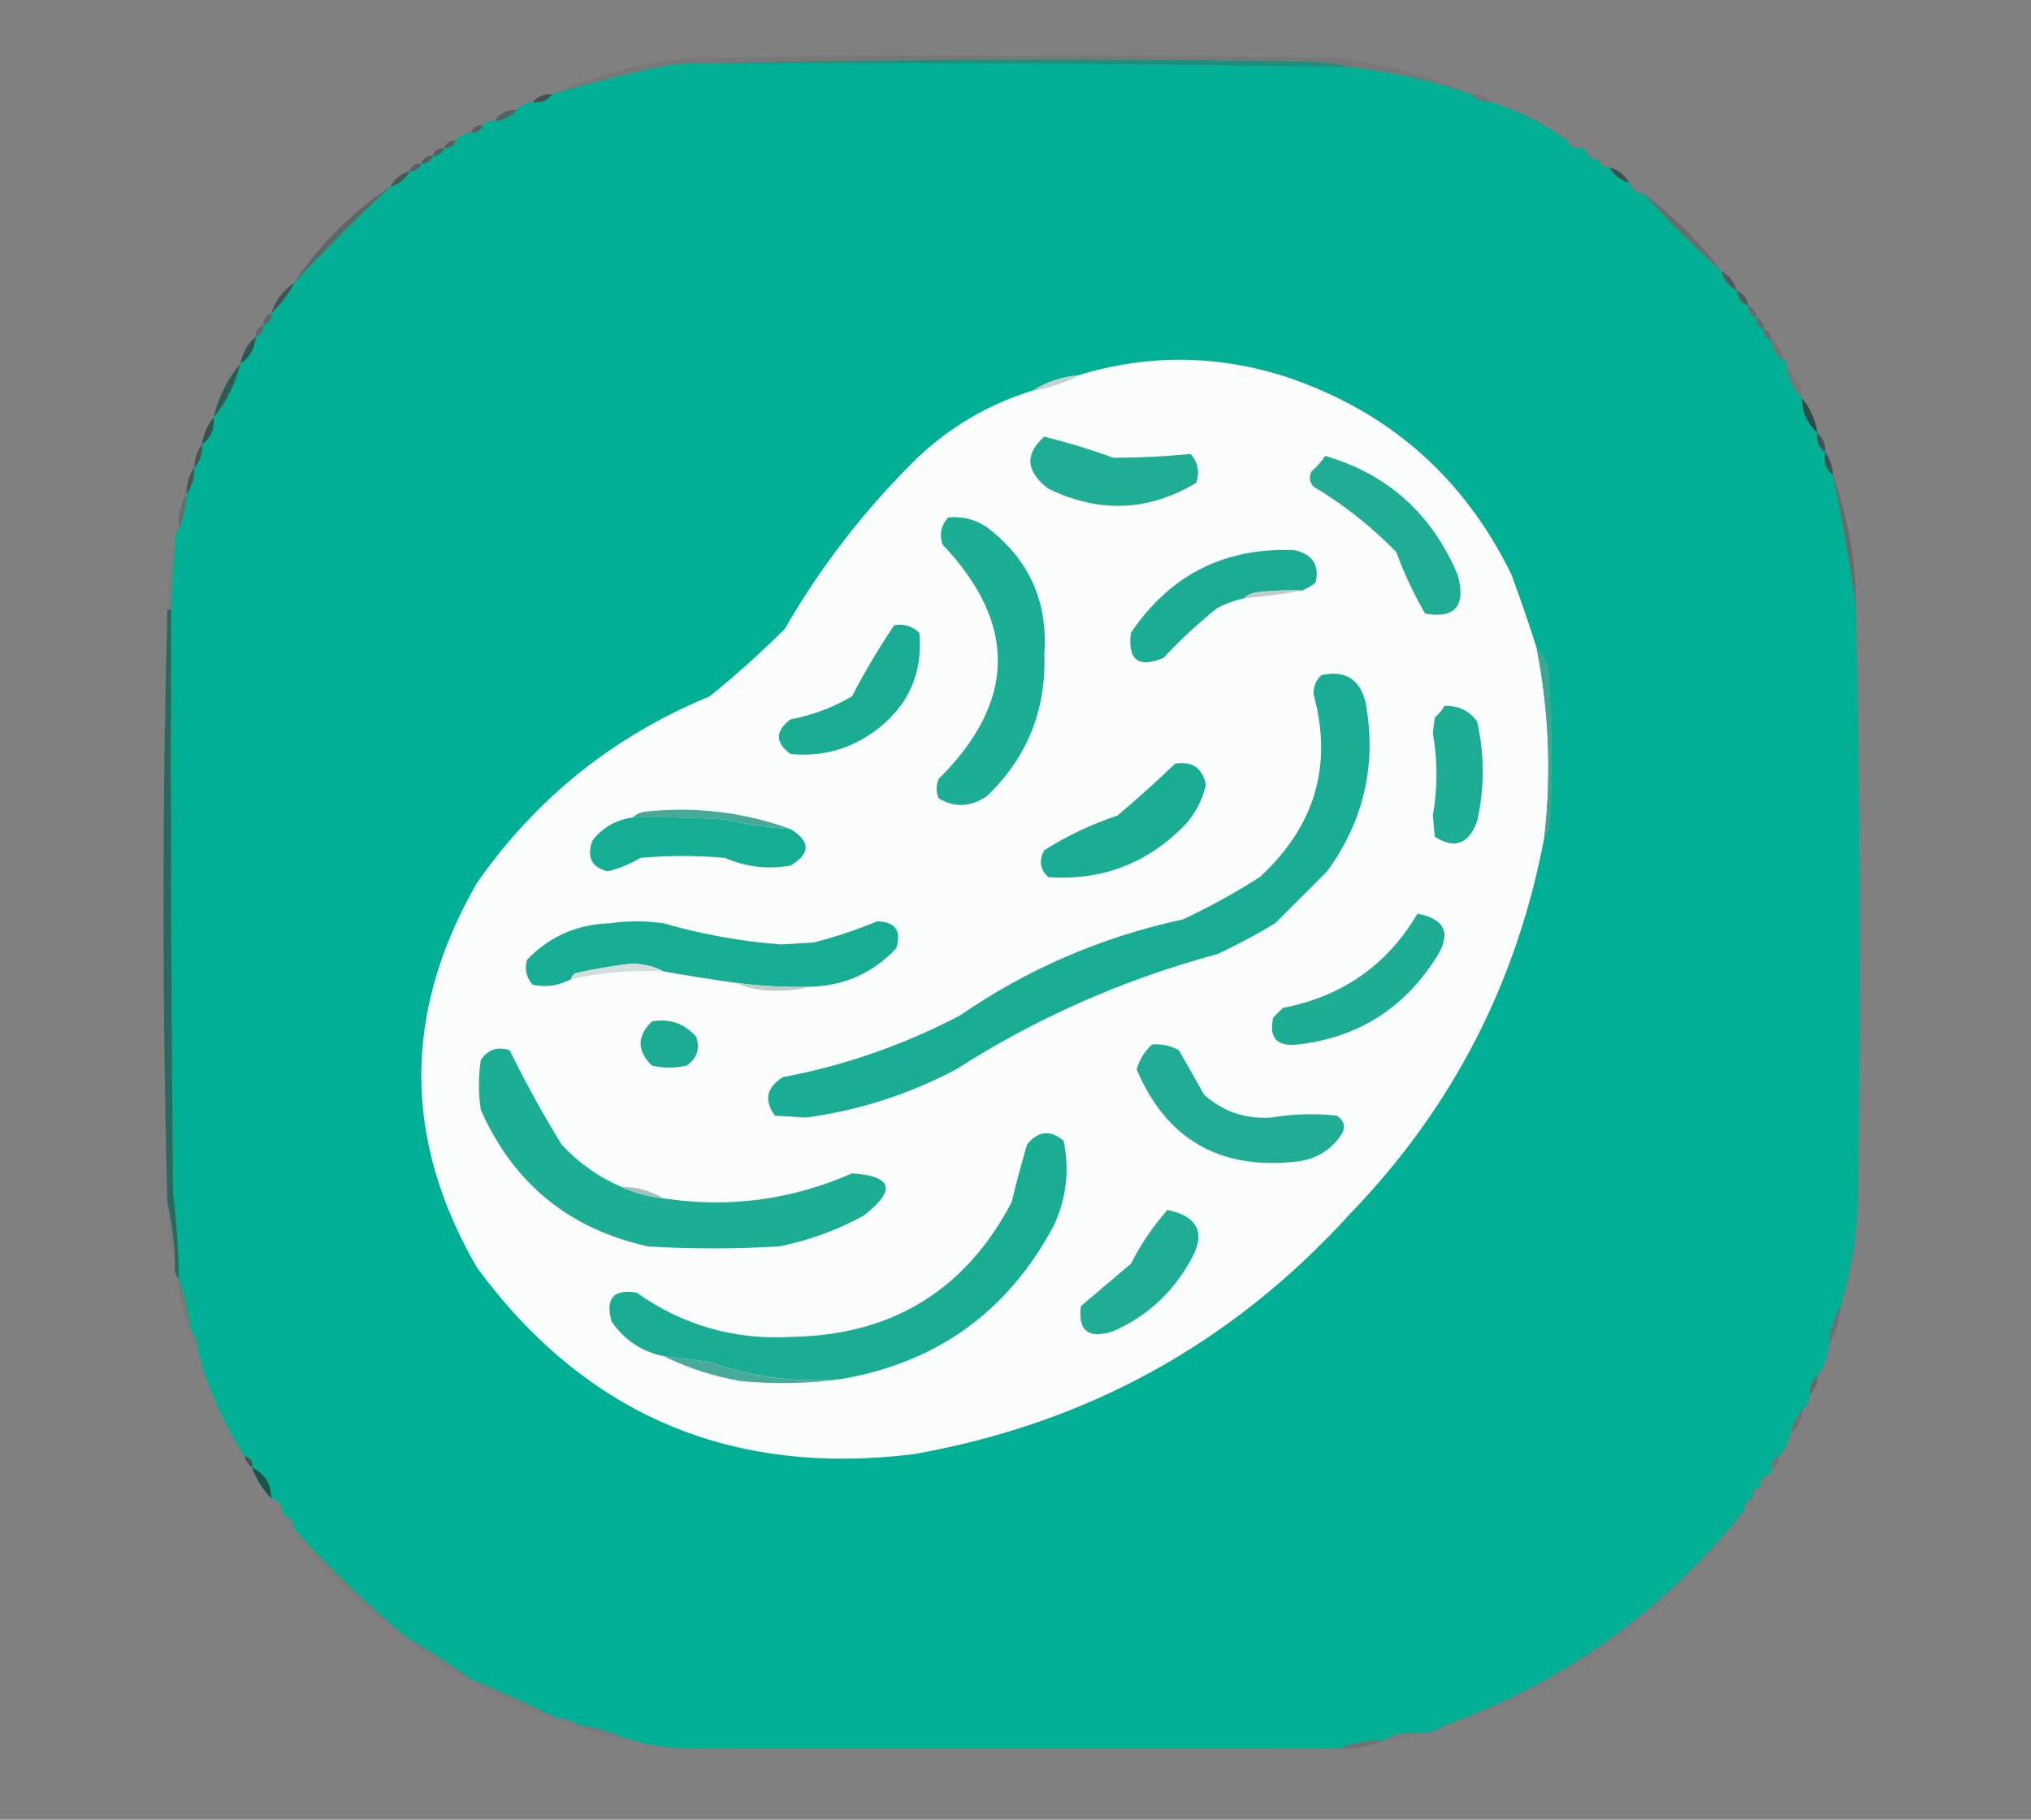 <?xml version="1.0" encoding="UTF-8"?>
<!DOCTYPE svg PUBLIC "-//W3C//DTD SVG 1.1//EN" "http://www.w3.org/Graphics/SVG/1.1/DTD/svg11.dtd">
<svg xmlns="http://www.w3.org/2000/svg" version="1.1" width="528px" height="473px" style="shape-rendering:geometricPrecision; text-rendering:geometricPrecision; image-rendering:optimizeQuality; fill-rule:evenodd; clip-rule:evenodd" xmlns:xlink="http://www.w3.org/1999/xlink">
<rect width="100%" height="100%" fill="#808080" stroke="none"/>
<g><path style="opacity:0.066" fill="#010f0e" d="M 382.5,24.5 C 372.436,21.068 362.103,18.735 351.5,17.5C 347.688,16.676 343.688,16.176 339.5,16C 287.998,15.168 236.665,15.335 185.5,16.5C 181.486,16.334 177.486,16.501 173.5,17C 163.358,19.06 153.358,21.56 143.5,24.5C 154.883,19.486 166.883,16.319 179.5,15C 235.167,14.333 290.833,14.333 346.5,15C 359.117,16.319 371.117,19.486 382.5,24.5 Z"/></g>
<g><path style="opacity:0.781" fill="#00957e" d="M 185.5,16.5 C 236.665,15.335 287.998,15.168 339.5,16C 343.688,16.176 347.688,16.676 351.5,17.5C 296.174,16.571 240.841,16.238 185.5,16.5 Z"/></g>
<g><path style="opacity:1" fill="#01af94" d="M 185.5,16.5 C 240.841,16.238 296.174,16.571 351.5,17.5C 362.103,18.735 372.436,21.068 382.5,24.5C 383.78,25.931 385.447,26.598 387.5,26.5C 394.764,28.798 401.43,32.132 407.5,36.5C 407.973,37.906 408.973,38.573 410.5,38.5C 411.492,38.328 412.158,38.662 412.5,39.5C 412.973,40.906 413.973,41.573 415.5,41.5C 415.973,42.906 416.973,43.573 418.5,43.5C 419.539,45.531 421.205,46.864 423.5,47.5C 424.262,49.262 425.596,50.262 427.5,50.5C 433.785,57.452 440.452,64.119 447.5,70.5C 448.08,72.749 449.413,74.415 451.5,75.5C 451.738,77.404 452.738,78.738 454.5,79.5C 454.427,81.027 455.094,82.027 456.5,82.5C 456.427,84.027 457.094,85.027 458.5,85.5C 458.427,87.027 459.094,88.027 460.5,88.5C 460.75,90.674 461.75,92.341 463.5,93.5C 464.338,93.842 464.672,94.508 464.5,95.5C 464.974,98.629 466.308,101.295 468.5,103.5C 468.502,107.165 469.835,110.165 472.5,112.5C 472.12,114.698 472.787,116.365 474.5,117.5C 474.054,120.01 474.72,122.01 476.5,123.5C 478.914,134.888 480.914,146.222 482.5,157.5C 483.665,209.332 483.832,261.332 483,313.5C 482.567,322.481 481.067,331.148 478.5,339.5C 476.723,342.505 475.723,345.838 475.5,349.5C 475.267,352.542 474.267,355.208 472.5,357.5C 471.069,358.78 470.402,360.447 470.5,362.5C 470.34,364.153 469.674,365.486 468.5,366.5C 466.992,368.181 465.992,370.181 465.5,372.5C 465.008,374.819 464.008,376.819 462.5,378.5C 461.094,378.973 460.427,379.973 460.5,381.5C 460.672,382.492 460.338,383.158 459.5,383.5C 458.094,383.973 457.427,384.973 457.5,386.5C 456.094,386.973 455.427,387.973 455.5,389.5C 454.094,389.973 453.427,390.973 453.5,392.5C 432.762,418.583 406.762,437.25 375.5,448.5C 373.485,449.924 371.152,450.59 368.5,450.5C 365.123,450.068 362.123,450.735 359.5,452.5C 355.542,452.251 351.876,452.918 348.5,454.5C 291.5,454.5 234.5,454.5 177.5,454.5C 171.905,454.246 166.572,453.246 161.5,451.5C 158.093,449.926 154.427,448.926 150.5,448.5C 148.786,447.262 146.786,446.595 144.5,446.5C 137.328,442.99 129.995,439.657 122.5,436.5C 117.012,432.587 111.345,428.921 105.5,425.5C 95.199,416.867 85.533,407.533 76.5,397.5C 76.262,395.596 75.262,394.262 73.5,393.5C 73.446,391.368 72.446,390.035 70.5,389.5C 70.511,385.687 68.845,383.02 65.5,381.5C 65.715,379.821 65.048,378.821 63.5,378.5C 58.159,370.147 54.159,361.147 51.5,351.5C 51.405,349.214 50.738,347.214 49.5,345.5C 48.943,340.948 47.943,336.615 46.5,332.5C 46.442,325.14 45.942,317.806 45,310.5C 44.5,259.834 44.333,209.168 44.5,158.5C 44.635,152.819 44.968,147.152 45.5,141.5C 45.232,139.901 45.566,138.568 46.5,137.5C 47.657,134.727 48.324,131.727 48.5,128.5C 49.924,126.485 50.59,124.152 50.5,121.5C 52.074,119.898 52.741,117.898 52.5,115.5C 54.834,113.824 55.834,111.491 55.5,108.5C 58.868,104.431 61.201,99.764 62.5,94.5C 64.93,92.954 66.264,90.621 66.5,87.5C 67.906,87.027 68.573,86.027 68.5,84.5C 69.906,84.027 70.573,83.027 70.5,81.5C 72.984,79.2 74.984,76.533 76.5,73.5C 84.5,64.833 92.833,56.5 101.5,48.5C 103.749,47.92 105.415,46.587 106.5,44.5C 108.027,44.573 109.027,43.906 109.5,42.5C 111.027,42.573 112.027,41.906 112.5,40.5C 114.027,40.573 115.027,39.906 115.5,38.5C 117.027,38.573 118.027,37.906 118.5,36.5C 119.514,35.326 120.847,34.66 122.5,34.5C 124.027,34.573 125.027,33.906 125.5,32.5C 126.209,31.596 127.209,31.263 128.5,31.5C 130.967,31.245 132.967,30.245 134.5,28.5C 135.514,27.326 136.847,26.66 138.5,26.5C 140.698,26.88 142.365,26.213 143.5,24.5C 153.358,21.56 163.358,19.06 173.5,17C 177.486,16.501 181.486,16.334 185.5,16.5 Z"/></g>
<g><path style="opacity:0.588" fill="#0e352e" d="M 143.5,24.5 C 142.365,26.213 140.698,26.88 138.5,26.5C 139.78,25.069 141.447,24.402 143.5,24.5 Z"/></g>
<g><path style="opacity:0.09" fill="#061816" d="M 382.5,24.5 C 384.553,24.402 386.22,25.069 387.5,26.5C 385.447,26.598 383.78,25.931 382.5,24.5 Z"/></g>
<g><path style="opacity:0.408" fill="#0d3a33" d="M 134.5,28.5 C 132.967,30.245 130.967,31.245 128.5,31.5C 129.911,29.461 131.911,28.461 134.5,28.5 Z"/></g>
<g><path style="opacity:0.341" fill="#0b2721" d="M 125.5,32.5 C 125.027,33.906 124.027,34.573 122.5,34.5C 122.973,33.094 123.973,32.427 125.5,32.5 Z"/></g>
<g><path style="opacity:0.012" fill="#081916" d="M 407.5,36.5 C 409.027,36.427 410.027,37.094 410.5,38.5C 408.973,38.573 407.973,37.906 407.5,36.5 Z"/></g>
<g><path style="opacity:0.318" fill="#092520" d="M 118.5,36.5 C 118.027,37.906 117.027,38.573 115.5,38.5C 115.973,37.094 116.973,36.427 118.5,36.5 Z"/></g>
<g><path style="opacity:0.408" fill="#09312b" d="M 115.5,38.5 C 115.027,39.906 114.027,40.573 112.5,40.5C 112.973,39.094 113.973,38.427 115.5,38.5 Z"/></g>
<g><path style="opacity:0.004" fill="#041210" d="M 412.5,39.5 C 414.027,39.427 415.027,40.094 415.5,41.5C 413.973,41.573 412.973,40.906 412.5,39.5 Z"/></g>
<g><path style="opacity:0.396" fill="#0b302a" d="M 112.5,40.5 C 112.027,41.906 111.027,42.573 109.5,42.5C 109.973,41.094 110.973,40.427 112.5,40.5 Z"/></g>
<g><path style="opacity:0.004" fill="#041210" d="M 415.5,41.5 C 417.027,41.427 418.027,42.094 418.5,43.5C 416.973,43.573 415.973,42.906 415.5,41.5 Z"/></g>
<g><path style="opacity:0.349" fill="#0a2c25" d="M 109.5,42.5 C 109.027,43.906 108.027,44.573 106.5,44.5C 106.973,43.094 107.973,42.427 109.5,42.5 Z"/></g>
<g><path style="opacity:0.58" fill="#0d3028" d="M 418.5,43.5 C 420.754,44.124 422.421,45.457 423.5,47.5C 421.205,46.864 419.539,45.531 418.5,43.5 Z"/></g>
<g><path style="opacity:0.518" fill="#0b362f" d="M 106.5,44.5 C 105.415,46.587 103.749,47.92 101.5,48.5C 102.585,46.413 104.251,45.08 106.5,44.5 Z"/></g>
<g><path style="opacity:0.012" fill="#0a1c18" d="M 423.5,47.5 C 425.404,47.738 426.738,48.738 427.5,50.5C 425.596,50.262 424.262,49.262 423.5,47.5 Z"/></g>
<g><path style="opacity:0.192" fill="#0b2520" d="M 427.5,50.5 C 435.188,56.188 441.854,62.854 447.5,70.5C 440.452,64.119 433.785,57.452 427.5,50.5 Z"/></g>
<g><path style="opacity:0.29" fill="#0a2b25" d="M 101.5,48.5 C 92.833,56.5 84.5,64.833 76.5,73.5C 83.167,63.5 91.5,55.167 101.5,48.5 Z"/></g>
<g><path style="opacity:0.373" fill="#0a211d" d="M 447.5,70.5 C 449.587,71.585 450.92,73.251 451.5,75.5C 449.413,74.415 448.08,72.749 447.5,70.5 Z"/></g>
<g><path style="opacity:0.522" fill="#09312a" d="M 76.5,73.5 C 74.984,76.533 72.984,79.2 70.5,81.5C 71.529,78.109 73.529,75.443 76.5,73.5 Z"/></g>
<g><path style="opacity:0.369" fill="#09221d" d="M 451.5,75.5 C 453.262,76.262 454.262,77.596 454.5,79.5C 452.738,78.738 451.738,77.404 451.5,75.5 Z"/></g>
<g><path style="opacity:0.188" fill="#061917" d="M 454.5,79.5 C 455.906,79.973 456.573,80.973 456.5,82.5C 455.094,82.027 454.427,81.027 454.5,79.5 Z"/></g>
<g><path style="opacity:0.286" fill="#082e28" d="M 70.5,81.5 C 70.573,83.027 69.906,84.027 68.5,84.5C 68.427,82.973 69.094,81.973 70.5,81.5 Z"/></g>
<g><path style="opacity:0.2" fill="#061b17" d="M 456.5,82.5 C 457.906,82.973 458.573,83.973 458.5,85.5C 457.094,85.027 456.427,84.027 456.5,82.5 Z"/></g>
<g><path style="opacity:0.243" fill="#06231f" d="M 68.5,84.5 C 68.573,86.027 67.906,87.027 66.5,87.5C 66.427,85.973 67.094,84.973 68.5,84.5 Z"/></g>
<g><path style="opacity:0.161" fill="#061816" d="M 458.5,85.5 C 459.906,85.973 460.573,86.973 460.5,88.5C 459.094,88.027 458.427,87.027 458.5,85.5 Z"/></g>
<g><path style="opacity:0.102" fill="#061815" d="M 460.5,88.5 C 462.25,89.659 463.25,91.326 463.5,93.5C 461.75,92.341 460.75,90.674 460.5,88.5 Z"/></g>
<g><path style="opacity:0.749" fill="#0a4d40" d="M 66.5,87.5 C 66.264,90.621 64.93,92.954 62.5,94.5C 63.079,91.669 64.412,89.336 66.5,87.5 Z"/></g>
<g><path style="opacity:1" fill="#fbfcfc" d="M 399.5,168.5 C 402.691,184.695 403.358,201.028 401.5,217.5C 394.432,255.305 377.599,287.972 351,315.5C 320.373,349.234 282.539,370.067 237.5,378C 189.945,383.859 152.111,367.693 124,329.5C 104.711,296.27 104.711,262.937 124,229.5C 139.372,207.473 159.538,191.306 184.5,181C 191.283,175.518 197.783,169.685 204,163.5C 213.445,147.13 224.945,132.297 238.5,119C 247.11,110.859 257.11,105.025 268.5,101.5C 272.767,100.744 276.767,99.411 280.5,97.5C 298.426,92.024 316.426,92.19 334.5,98C 361.165,106.996 380.665,124.163 393,149.5C 395.331,155.847 397.498,162.18 399.5,168.5 Z"/></g>
<g><path style="opacity:1" fill="#c4d1cf" d="M 280.5,97.5 C 276.767,99.411 272.767,100.744 268.5,101.5C 272.085,99.194 276.085,97.861 280.5,97.5 Z"/></g>
<g><path style="opacity:0.078" fill="#0b2722" d="M 464.5,95.5 C 466.873,97.579 468.206,100.246 468.5,103.5C 466.308,101.295 464.974,98.629 464.5,95.5 Z"/></g>
<g><path style="opacity:0.702" fill="#0a4a3e" d="M 62.5,94.5 C 61.201,99.764 58.868,104.431 55.5,108.5C 56.799,103.236 59.132,98.569 62.5,94.5 Z"/></g>
<g><path style="opacity:0.694" fill="#0b3730" d="M 468.5,103.5 C 470.625,106.088 471.958,109.088 472.5,112.5C 469.835,110.165 468.502,107.165 468.5,103.5 Z"/></g>
<g><path style="opacity:0.698" fill="#09443a" d="M 55.5,108.5 C 55.834,111.491 54.834,113.824 52.5,115.5C 52.935,112.843 53.935,110.509 55.5,108.5 Z"/></g>
<g><path style="opacity:1" fill="#1fae95" d="M 271.5,113.5 C 277.546,115.014 283.546,116.848 289.5,119C 296.2,118.988 302.866,118.655 309.5,118C 311.444,120.153 311.944,122.653 311,125.5C 298.54,132.954 285.706,133.454 272.5,127C 266.67,122.525 266.337,118.025 271.5,113.5 Z"/></g>
<g><path style="opacity:0.537" fill="#0b332c" d="M 472.5,112.5 C 473.931,113.78 474.598,115.447 474.5,117.5C 472.787,116.365 472.12,114.698 472.5,112.5 Z"/></g>
<g><path style="opacity:0.506" fill="#082d28" d="M 52.5,115.5 C 52.741,117.898 52.074,119.898 50.5,121.5C 50.595,119.214 51.262,117.214 52.5,115.5 Z"/></g>
<g><path style="opacity:1" fill="#1fad95" d="M 344.5,118.5 C 360.757,123.243 372.257,133.577 379,149.5C 381.119,157.532 378.286,160.865 370.5,159.5C 367.515,154.368 365.015,149.035 363,143.5C 356.53,136.853 349.363,131.187 341.5,126.5C 340.386,125.277 340.219,123.944 341,122.5C 342.376,121.295 343.542,119.962 344.5,118.5 Z"/></g>
<g><path style="opacity:0.588" fill="#0c352f" d="M 474.5,117.5 C 475.738,119.214 476.405,121.214 476.5,123.5C 474.72,122.01 474.054,120.01 474.5,117.5 Z"/></g>
<g><path style="opacity:0.49" fill="#092b25" d="M 50.5,121.5 C 50.59,124.152 49.924,126.485 48.5,128.5C 48.41,125.848 49.076,123.515 50.5,121.5 Z"/></g>
<g><path style="opacity:0.204" fill="#08211c" d="M 476.5,123.5 C 480.407,134.38 482.407,145.714 482.5,157.5C 480.914,146.222 478.914,134.888 476.5,123.5 Z"/></g>
<g><path style="opacity:0.208" fill="#072520" d="M 48.5,128.5 C 48.324,131.727 47.657,134.727 46.5,137.5C 46.215,134.171 46.882,131.171 48.5,128.5 Z"/></g>
<g><path style="opacity:1" fill="#1bae95" d="M 246.5,134.5 C 250.131,134.16 253.464,134.994 256.5,137C 267.479,145.291 272.479,156.291 271.5,170C 272.012,184.632 267.012,196.966 256.5,207C 252.284,209.803 248.117,209.97 244,207.5C 243.333,205.833 243.333,204.167 244,202.5C 264.214,182.425 264.547,162.091 245,141.5C 244.167,138.829 244.667,136.496 246.5,134.5 Z"/></g>
<g><path style="opacity:1" fill="#1aad94" d="M 338.5,153.5 C 334.486,153.334 330.486,153.501 326.5,154C 325.263,154.232 324.263,154.732 323.5,155.5C 321.076,156.03 318.743,156.864 316.5,158C 311.533,161.966 306.866,166.299 302.5,171C 295.947,173.736 293.114,171.57 294,164.5C 304.191,149.416 318.358,142.249 336.5,143C 341.257,144.069 343.091,146.902 342,151.5C 340.887,152.305 339.721,152.972 338.5,153.5 Z"/></g>
<g><path style="opacity:0.025" fill="#081d19" d="M 45.5,141.5 C 44.968,147.152 44.635,152.819 44.5,158.5C 44.167,158.5 43.833,158.5 43.5,158.5C 43.216,152.583 43.883,146.916 45.5,141.5 Z"/></g>
<g><path style="opacity:1" fill="#c1ccca" d="M 338.5,153.5 C 333.668,154.4 328.668,155.066 323.5,155.5C 324.263,154.732 325.263,154.232 326.5,154C 330.486,153.501 334.486,153.334 338.5,153.5 Z"/></g>
<g><path style="opacity:1" fill="#1bad94" d="M 232.5,162.5 C 235.044,162.104 237.211,162.771 239,164.5C 239.958,175.09 236.124,183.59 227.5,190C 220.923,194.782 213.59,196.782 205.5,196C 201.5,193 201.5,190 205.5,187C 211.221,185.908 216.554,183.908 221.5,181C 224.804,174.605 228.471,168.438 232.5,162.5 Z"/></g>
<g><path style="opacity:1" fill="#18ad94" d="M 343.5,175.5 C 349.625,174.143 353.459,176.477 355,182.5C 357.976,198.597 354.642,213.264 345,226.5C 340.5,231 336,235.5 331.5,240C 326.659,242.921 321.659,245.588 316.5,248C 292.223,254.53 269.556,264.53 248.5,278C 236.226,284.48 223.226,288.647 209.5,290.5C 206.833,290.333 204.167,290.167 201.5,290C 198.552,286.073 199.218,282.739 203.5,280C 219.579,276.968 234.912,271.635 249.5,264C 267.127,251.857 286.461,243.523 307.5,239C 314.401,235.768 321.067,232.101 327.5,228C 341.863,214.768 346.53,198.935 341.5,180.5C 341.437,178.486 342.103,176.819 343.5,175.5 Z"/></g>
<g><path style="opacity:0.754" fill="#0d6456" d="M 43.5,158.5 C 43.833,158.5 44.167,158.5 44.5,158.5C 44.333,209.168 44.5,259.834 45,310.5C 45.942,317.806 46.442,325.14 46.5,332.5C 45.566,331.432 45.232,330.099 45.5,328.5C 45.331,322.966 44.665,317.633 43.5,312.5C 42.167,261.167 42.167,209.833 43.5,158.5 Z"/></g>
<g><path style="opacity:1" fill="#1cad94" d="M 375.5,183.5 C 379.025,183.346 381.859,184.679 384,187.5C 385.966,196.153 385.966,204.82 384,213.5C 381.813,219.441 378.146,220.775 373,217.5C 372.833,215.667 372.667,213.833 372.5,212C 373.751,204.829 373.751,197.662 372.5,190.5C 372.667,189.167 372.833,187.833 373,186.5C 374.045,185.627 374.878,184.627 375.5,183.5 Z"/></g>
<g><path style="opacity:1" fill="#19ad94" d="M 305.5,198.5 C 309.962,197.803 312.629,199.637 313.5,204C 312.587,207.992 310.754,211.492 308,214.5C 298.225,224.473 286.392,228.973 272.5,228C 270.352,225.925 270.018,223.592 271.5,221C 277.446,217.237 283.779,214.237 290.5,212C 295.695,207.634 300.695,203.134 305.5,198.5 Z"/></g>
<g><path style="opacity:1" fill="#47aa98" d="M 205.5,215.5 C 199.773,215.153 194.106,214.319 188.5,213C 180.507,212.5 172.507,212.334 164.5,212.5C 165.263,211.732 166.263,211.232 167.5,211C 180.657,209.573 193.324,211.073 205.5,215.5 Z"/></g>
<g><path style="opacity:1" fill="#3aa795" d="M 399.5,168.5 C 400.935,169.79 401.935,171.456 402.5,173.5C 403.666,187.154 403.833,200.821 403,214.5C 402.768,215.737 402.268,216.737 401.5,217.5C 403.358,201.028 402.691,184.695 399.5,168.5 Z"/></g>
<g><path style="opacity:1" fill="#15ae94" d="M 164.5,212.5 C 172.507,212.334 180.507,212.5 188.5,213C 194.106,214.319 199.773,215.153 205.5,215.5C 210.771,218.726 210.771,221.893 205.5,225C 199.558,226.035 193.892,225.368 188.5,223C 181.167,222.333 173.833,222.333 166.5,223C 163.856,224.57 161.023,225.737 158,226.5C 153.794,225.472 152.461,222.805 154,218.5C 156.692,215.071 160.192,213.071 164.5,212.5 Z"/></g>
<g><path style="opacity:1" fill="#1cad94" d="M 368.5,237.5 C 375.977,238.925 377.477,242.925 373,249.5C 364.616,262.381 352.783,269.714 337.5,271.5C 331.992,272.161 329.825,269.828 331,264.5C 331.833,263.667 332.667,262.833 333.5,262C 348.947,259.026 360.614,250.86 368.5,237.5 Z"/></g>
<g><path style="opacity:1" fill="#16ad94" d="M 210.5,256.5 C 204.131,256.653 197.797,256.32 191.5,255.5C 185.142,254.628 178.809,253.628 172.5,252.5C 169.949,251.155 167.116,250.489 164,250.5C 159.124,251.075 154.291,251.908 149.5,253C 148.944,253.383 148.611,253.883 148.5,254.5C 145.355,256.191 142.021,256.691 138.5,256C 136.813,254.087 136.313,251.92 137,249.5C 142.818,243.443 149.985,240.277 158.5,240C 163.167,239.333 167.833,239.333 172.5,240C 182.493,242.874 192.66,244.708 203,245.5C 205.833,245.333 208.667,245.167 211.5,245C 217.202,243.544 222.702,241.71 228,239.5C 232.749,239.586 234.415,241.92 233,246.5C 226.921,252.955 219.421,256.288 210.5,256.5 Z"/></g>
<g><path style="opacity:1" fill="#d3dddc" d="M 172.5,252.5 C 164.383,252.114 156.383,252.781 148.5,254.5C 148.611,253.883 148.944,253.383 149.5,253C 154.291,251.908 159.124,251.075 164,250.5C 167.116,250.489 169.949,251.155 172.5,252.5 Z"/></g>
<g><path style="opacity:1" fill="#bbccc9" d="M 191.5,255.5 C 197.797,256.32 204.131,256.653 210.5,256.5C 208.022,257.164 205.355,257.497 202.5,257.5C 198.531,257.706 194.865,257.039 191.5,255.5 Z"/></g>
<g><path style="opacity:1" fill="#1cac93" d="M 169.5,265.5 C 174.126,264.7 177.96,266.034 181,269.5C 182.041,272.636 181.207,275.136 178.5,277C 175.5,277.667 172.5,277.667 169.5,277C 165.555,273.169 165.555,269.336 169.5,265.5 Z"/></g>
<g><path style="opacity:1" fill="#21ad95" d="M 299.5,271.5 C 301.989,271.298 304.323,271.798 306.5,273C 308.664,276.815 310.831,280.649 313,284.5C 317.859,288.944 323.692,290.944 330.5,290.5C 336.149,289.54 341.815,289.373 347.5,290C 349.283,291.067 349.783,292.567 349,294.5C 346.124,299.023 341.957,301.523 336.5,302C 316.833,304.007 303.167,296.007 295.5,278C 296.205,275.458 297.539,273.292 299.5,271.5 Z"/></g>
<g><path style="opacity:1" fill="#1cad95" d="M 161.5,308.5 C 164.907,310.074 168.573,311.074 172.5,311.5C 189.431,314.082 205.765,311.916 221.5,305C 232.093,305.697 233.093,309.363 224.5,316C 217.575,319.796 210.242,322.462 202.5,324C 191.167,324.667 179.833,324.667 168.5,324C 147.965,319.457 133.465,307.624 125,288.5C 124.333,284.167 124.333,279.833 125,275.5C 126.864,272.793 129.364,271.959 132.5,273C 136.605,281.376 141.105,289.543 146,297.5C 150.435,302.292 155.602,305.958 161.5,308.5 Z"/></g>
<g><path style="opacity:1" fill="#19ad94" d="M 218.5,358.5 C 206.795,359.458 195.462,357.958 184.5,354C 180.49,353.499 176.49,352.999 172.5,352.5C 166.834,351.348 162.334,348.348 159,343.5C 157.332,337.507 159.498,335.007 165.5,336C 177.584,344.565 191.084,348.398 206,347.5C 231.998,347.011 250.998,335.344 263,312.5C 264.206,307.469 265.54,302.469 267,297.5C 269.838,293.965 273.005,293.632 276.5,296.5C 278.089,304.087 277.256,311.42 274,318.5C 262.076,340.92 243.576,354.253 218.5,358.5 Z"/></g>
<g><path style="opacity:1" fill="#a4c2bd" d="M 161.5,308.5 C 165.534,308.517 169.201,309.517 172.5,311.5C 168.573,311.074 164.907,310.074 161.5,308.5 Z"/></g>
<g><path style="opacity:1" fill="#1fad95" d="M 303.5,314.5 C 311.886,316.305 313.719,320.972 309,328.5C 304.392,336.441 297.892,342.275 289.5,346C 283.021,348.168 280.188,346.001 281,339.5C 285.333,335.833 289.667,332.167 294,328.5C 296.606,323.405 299.772,318.738 303.5,314.5 Z"/></g>
<g><path style="opacity:0.025" fill="#081d1a" d="M 43.5,312.5 C 44.665,317.633 45.331,322.966 45.5,328.5C 43.922,323.417 43.255,318.084 43.5,312.5 Z"/></g>
<g><path style="opacity:0.059" fill="#09231f" d="M 46.5,332.5 C 47.943,336.615 48.943,340.948 49.5,345.5C 47.425,341.526 46.425,337.192 46.5,332.5 Z"/></g>
<g><path style="opacity:0.141" fill="#061b17" d="M 478.5,339.5 C 478.277,343.162 477.277,346.495 475.5,349.5C 475.723,345.838 476.723,342.505 478.5,339.5 Z"/></g>
<g><path style="opacity:0.022" fill="#051814" d="M 49.5,345.5 C 50.738,347.214 51.405,349.214 51.5,351.5C 49.926,349.898 49.259,347.898 49.5,345.5 Z"/></g>
<g><path style="opacity:1" fill="#48ab99" d="M 172.5,352.5 C 176.49,352.999 180.49,353.499 184.5,354C 195.462,357.958 206.795,359.458 218.5,358.5C 210.01,359.657 201.343,359.824 192.5,359C 185.422,357.738 178.755,355.572 172.5,352.5 Z"/></g>
<g><path style="opacity:0.212" fill="#081f1b" d="M 472.5,357.5 C 472.598,359.553 471.931,361.22 470.5,362.5C 470.402,360.447 471.069,358.78 472.5,357.5 Z"/></g>
<g><path style="opacity:0.141" fill="#091f1b" d="M 468.5,366.5 C 468.539,369.089 467.539,371.089 465.5,372.5C 465.992,370.181 466.992,368.181 468.5,366.5 Z"/></g>
<g><path style="opacity:0.612" fill="#0e3a32" d="M 63.5,378.5 C 65.048,378.821 65.715,379.821 65.5,381.5C 64.599,380.71 63.932,379.71 63.5,378.5 Z"/></g>
<g><path style="opacity:0.11" fill="#0a1d18" d="M 462.5,378.5 C 462.573,380.027 461.906,381.027 460.5,381.5C 460.427,379.973 461.094,378.973 462.5,378.5 Z"/></g>
<g><path style="opacity:0.933" fill="#0f5246" d="M 65.5,381.5 C 68.845,383.02 70.511,385.687 70.5,389.5C 68.347,387.206 66.68,384.54 65.5,381.5 Z"/></g>
<g><path style="opacity:0.004" fill="#071612" d="M 459.5,383.5 C 459.573,385.027 458.906,386.027 457.5,386.5C 457.427,384.973 458.094,383.973 459.5,383.5 Z"/></g>
<g><path style="opacity:0.004" fill="#061613" d="M 457.5,386.5 C 457.573,388.027 456.906,389.027 455.5,389.5C 455.427,387.973 456.094,386.973 457.5,386.5 Z"/></g>
<g><path style="opacity:0.004" fill="#000c09" d="M 455.5,389.5 C 455.573,391.027 454.906,392.027 453.5,392.5C 453.427,390.973 454.094,389.973 455.5,389.5 Z"/></g>
<g><path style="opacity:0.008" fill="#0b201b" d="M 70.5,389.5 C 72.446,390.035 73.446,391.368 73.5,393.5C 72.026,392.564 71.026,391.23 70.5,389.5 Z"/></g>
<g><path style="opacity:0.004" fill="#010f0c" d="M 73.5,393.5 C 75.262,394.262 76.262,395.596 76.5,397.5C 74.738,396.738 73.738,395.404 73.5,393.5 Z"/></g>
<g><path style="opacity:0.027" fill="#000a08" d="M 76.5,397.5 C 85.533,407.533 95.199,416.867 105.5,425.5C 93.878,418.212 84.211,408.878 76.5,397.5 Z"/></g>
<g><path style="opacity:0.012" fill="#040f0d" d="M 453.5,392.5 C 435.554,417.926 411.887,436.092 382.5,447C 380.26,447.977 377.927,448.477 375.5,448.5C 406.762,437.25 432.762,418.583 453.5,392.5 Z"/></g>
<g><path style="opacity:0.039" fill="#000807" d="M 105.5,425.5 C 111.345,428.921 117.012,432.587 122.5,436.5C 115.973,434.076 110.307,430.409 105.5,425.5 Z"/></g>
<g><path style="opacity:0.02" fill="#000606" d="M 122.5,436.5 C 129.995,439.657 137.328,442.99 144.5,446.5C 136.477,444.501 129.144,441.167 122.5,436.5 Z"/></g>
<g><path style="opacity:0.018" fill="#000806" d="M 144.5,446.5 C 146.786,446.595 148.786,447.262 150.5,448.5C 148.102,448.741 146.102,448.074 144.5,446.5 Z"/></g>
<g><path style="opacity:0.045" fill="#000a06" d="M 150.5,448.5 C 154.427,448.926 158.093,449.926 161.5,451.5C 157.466,451.483 153.799,450.483 150.5,448.5 Z"/></g>
<g><path style="opacity:0.026" fill="#0a1b17" d="M 368.5,450.5 C 365.829,452.118 362.829,452.785 359.5,452.5C 362.123,450.735 365.123,450.068 368.5,450.5 Z"/></g>
<g><path style="opacity:0.125" fill="#041311" d="M 359.5,452.5 C 356.091,453.903 352.425,454.57 348.5,454.5C 351.876,452.918 355.542,452.251 359.5,452.5 Z"/></g>
<g><path style="opacity:0.004" fill="#061310" d="M 177.5,454.5 C 234.5,454.5 291.5,454.5 348.5,454.5C 342.013,455.328 335.346,455.828 328.5,456C 284.5,456.667 240.5,456.667 196.5,456C 189.987,455.828 183.653,455.328 177.5,454.5 Z"/></g>
</svg>
